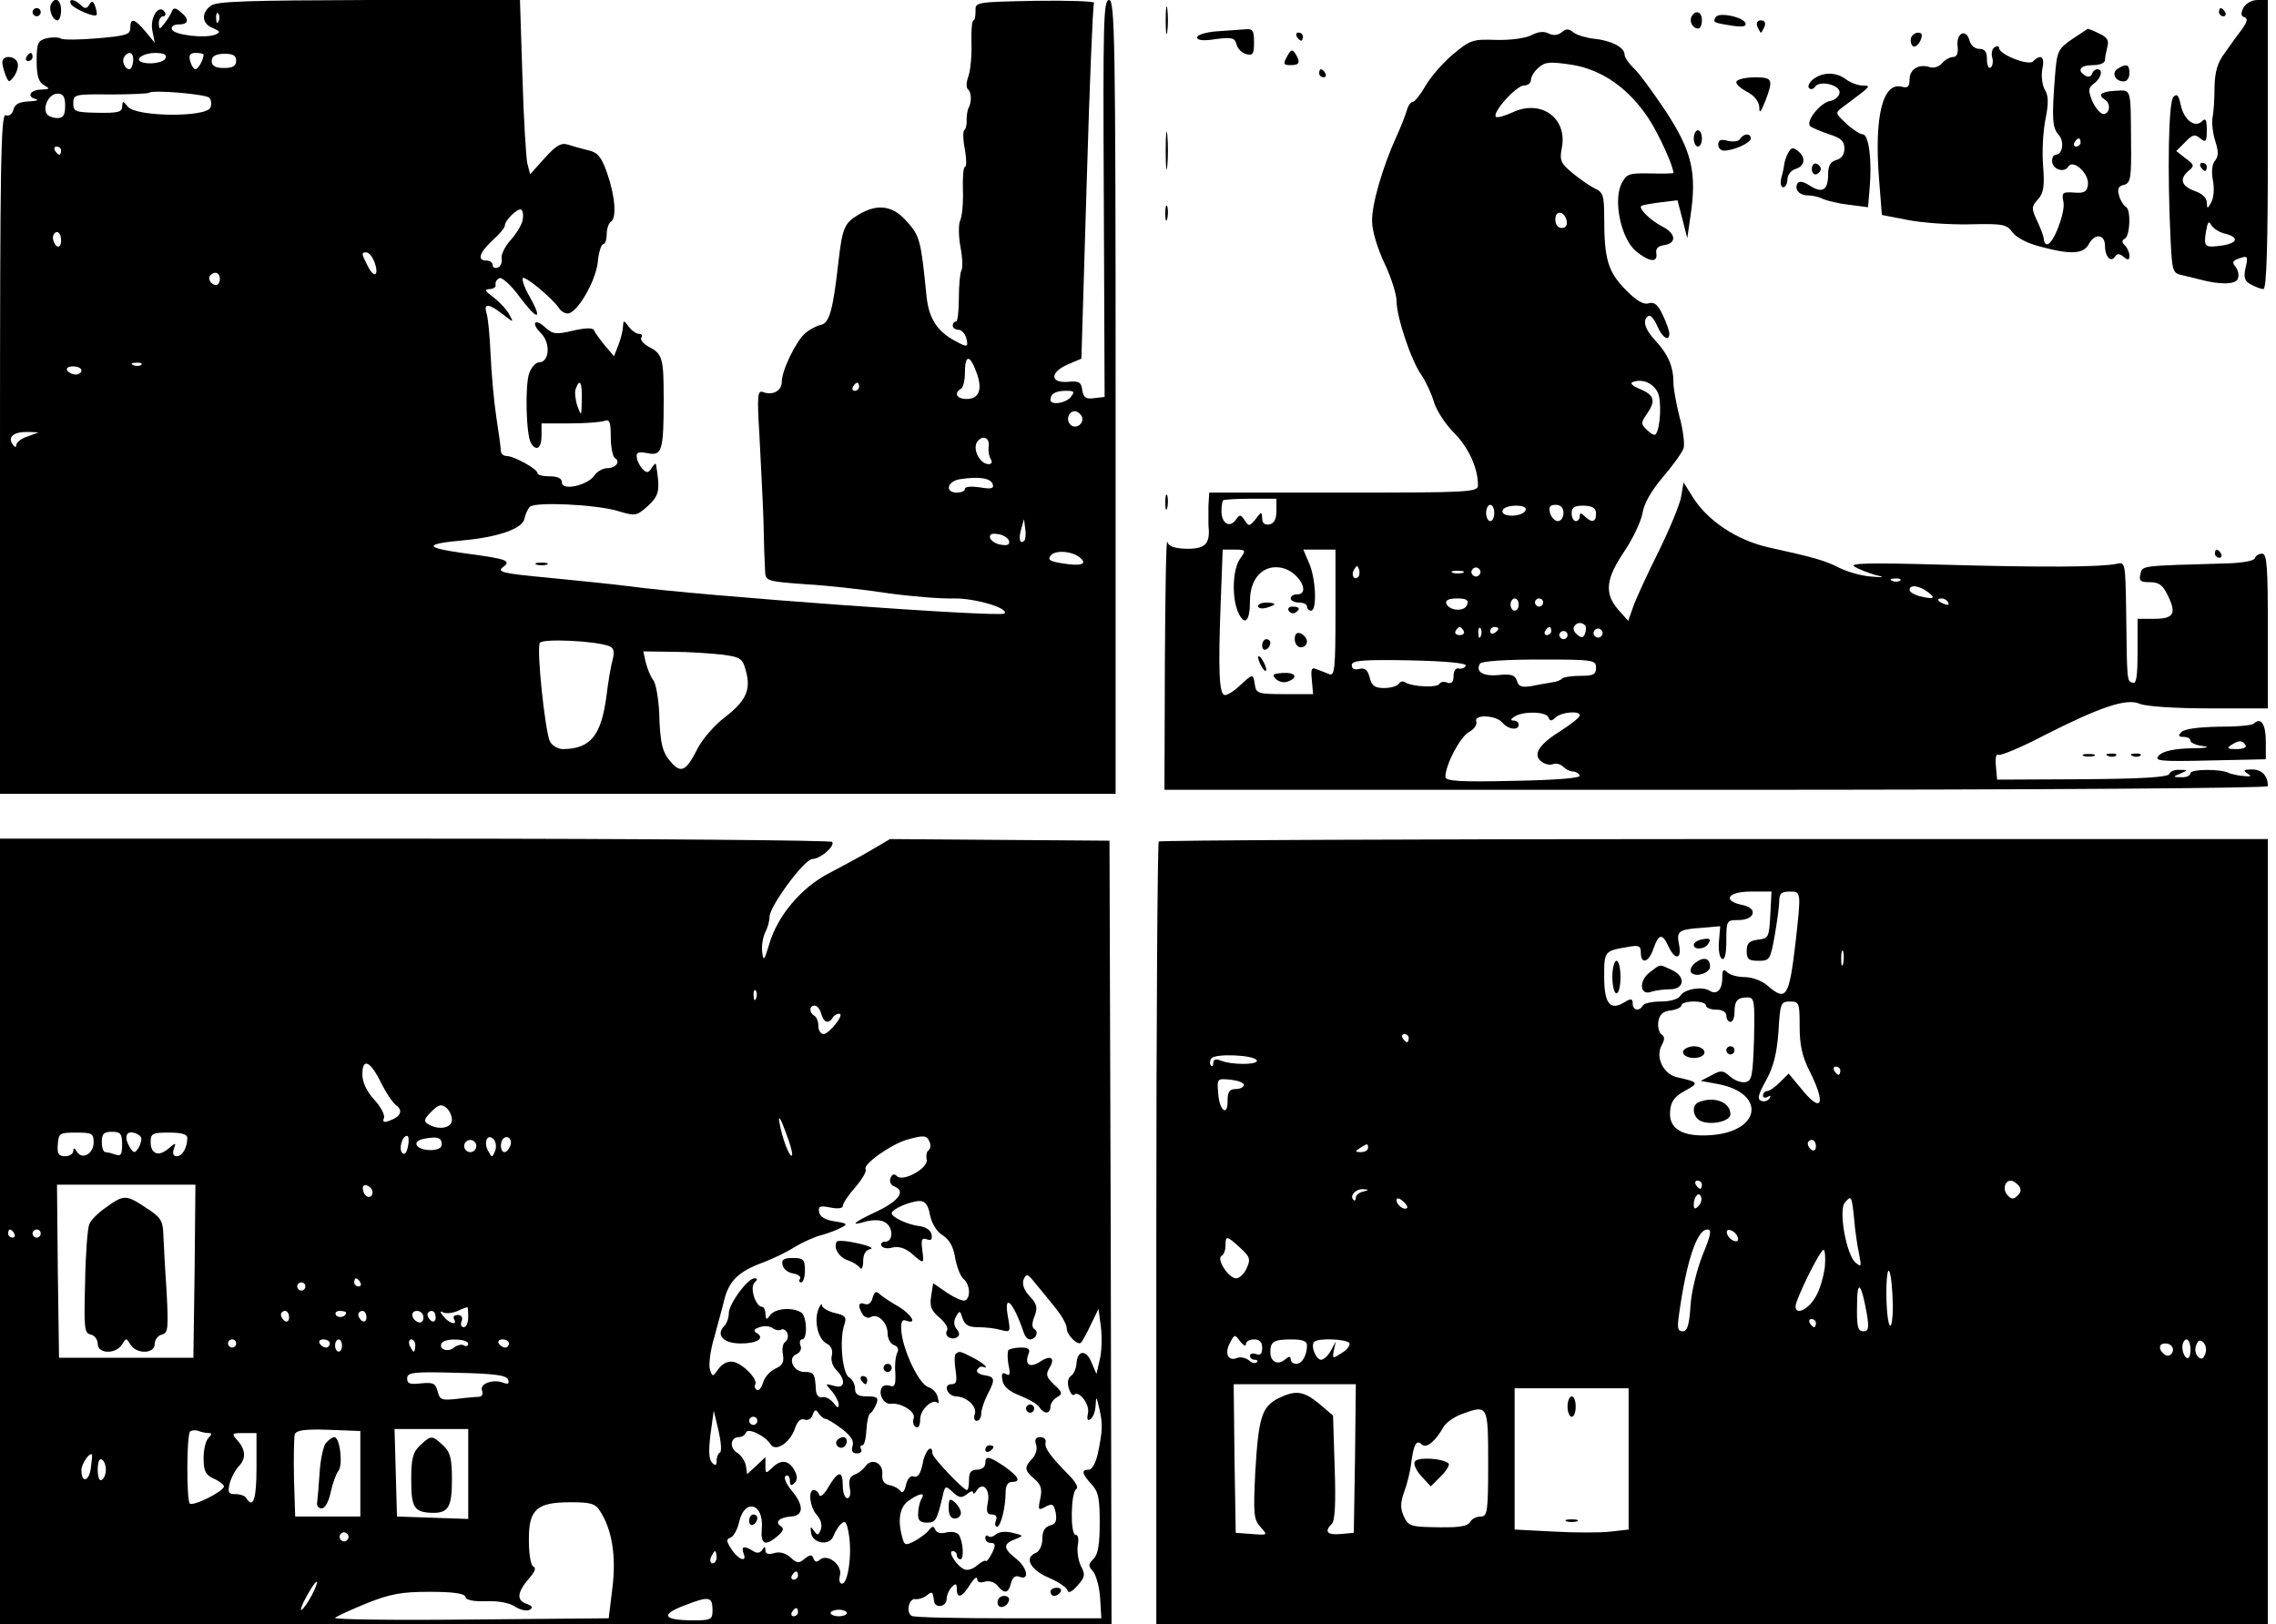 <?xml version="1.0" standalone="no"?>
<!DOCTYPE svg PUBLIC "-//W3C//DTD SVG 20010904//EN"
 "http://www.w3.org/TR/2001/REC-SVG-20010904/DTD/svg10.dtd">
<svg version="1.0" xmlns="http://www.w3.org/2000/svg"
 width="559pt" height="399pt" viewBox="0 0 559 399"
 preserveAspectRatio="xMidYMid meet">

<g transform="translate(0,399) scale(0.1,-0.1)"
fill="#000000" stroke="none">
<path d="M126 3981 c-8 -12 3 -41 15 -41 5 0 9 11 9 25 0 25 -14 34 -24 16z"/>
<path d="M175 3979 c8 -11 56 -32 62 -26 2 2 0 12 -3 21 -5 14 -9 15 -15 4 -6
-10 -11 -10 -21 0 -15 15 -32 16 -23 1z"/>
<path d="M518 3976 c-25 -18 -22 -45 5 -55 18 -8 19 -10 6 -16 -26 -10 -102
-1 -107 13 -2 7 5 12 17 12 25 0 27 13 4 31 -11 10 -17 10 -20 3 -2 -6 -10
-20 -18 -30 -13 -17 -14 -18 -15 -1 0 9 5 17 11 17 5 0 7 5 4 10 -14 22 -37
-12 -31 -44 l6 -31 -23 28 c-27 32 -37 34 -37 8 0 -16 -11 -19 -80 -25 -44 -4
-85 -4 -90 -1 -6 4 -22 4 -36 1 -21 -6 -24 -12 -24 -56 0 -36 5 -52 18 -59 15
-9 15 -10 -5 -11 -28 0 -39 -17 -16 -23 10 -3 3 -5 -15 -6 -24 -1 -35 -6 -39
-20 -3 -12 -11 -17 -19 -14 -12 4 -14 -118 -14 -831 l0 -836 1370 0 1370 0 0
975 c0 876 -2 975 -16 975 -14 0 -15 -52 -13 -487 l2 -488 -26 -3 c-20 -3 -26
2 -29 20 -2 19 -8 23 -36 20 -44 -3 -43 24 1 43 l33 14 13 433 c7 238 15 436
18 441 2 4 -62 6 -144 5 -146 -3 -148 -3 -147 -25 0 -13 -2 -23 -5 -23 -4 0
-6 -26 -5 -57 1 -32 -3 -69 -8 -82 -5 -13 -5 -27 -1 -30 9 -7 10 -31 2 -46 -3
-5 -5 -19 -5 -30 1 -11 -2 -22 -6 -25 -3 -3 -3 -24 2 -48 4 -23 4 -42 0 -42
-4 0 -6 -26 -5 -57 1 -32 -2 -65 -7 -75 -4 -9 -4 -38 1 -65 5 -26 6 -52 2 -58
-3 -5 -6 -36 -6 -67 0 -32 -3 -58 -7 -58 -5 0 -8 -4 -8 -10 0 -5 6 -10 14 -10
7 0 16 -9 19 -20 6 -23 3 -24 -26 -8 -46 24 -67 57 -72 116 -13 130 -16 143
-47 177 -34 40 -72 46 -119 18 -35 -21 -40 -31 -50 -118 -13 -116 -22 -149
-43 -153 -10 -2 -27 -11 -38 -20 -23 -20 -58 -92 -58 -120 0 -22 -22 -34 -46
-25 -13 5 -15 -7 -9 -103 3 -60 8 -154 10 -209 1 -55 3 -112 4 -126 1 -26 2
-27 99 -34 53 -3 144 -13 202 -22 58 -8 131 -14 163 -13 51 1 136 -24 124 -37
-11 -10 -755 44 -922 67 -38 5 -128 14 -199 21 -108 10 -126 14 -112 25 24 17
12 21 -93 35 -101 14 -101 23 -1 32 85 8 144 29 148 53 2 10 8 23 13 29 13 13
162 6 216 -10 43 -13 46 -13 74 12 28 26 31 38 20 103 -1 3 -6 -2 -11 -10 -7
-12 -12 -12 -21 -3 -7 7 -14 20 -15 29 -2 13 3 15 26 11 36 -8 40 6 40 133 0
102 -3 111 -38 129 -12 7 -20 16 -17 22 4 5 1 9 -6 9 -6 0 -18 8 -25 18 -12
16 -13 16 -14 0 0 -9 -5 -29 -11 -45 l-11 -28 -23 27 c-12 15 -24 31 -26 37
-3 6 -20 6 -51 -1 -42 -10 -50 -9 -68 7 -27 25 -37 12 -11 -14 24 -24 20 -71
-5 -71 -8 0 -19 -12 -24 -26 -11 -28 -8 -153 4 -172 13 -22 26 -13 26 18 l0
30 69 0 c38 0 76 3 85 6 13 5 16 -2 16 -39 0 -25 5 -49 10 -52 15 -9 2 -25
-19 -25 -10 0 -25 -8 -32 -19 -18 -24 -79 -37 -79 -16 0 10 -10 15 -30 15 -16
0 -30 3 -30 8 0 10 -58 42 -76 42 -8 0 -14 6 -14 13 0 6 -5 44 -11 82 -6 39
-12 107 -14 152 -2 45 -6 91 -10 103 -8 26 5 25 40 -2 27 -21 27 -21 16 -1 -6
12 -23 30 -38 42 -22 16 -24 20 -11 21 10 0 17 5 15 11 -1 6 3 13 10 16 6 2
29 -18 49 -46 44 -59 58 -59 25 0 -13 22 -20 43 -17 46 6 6 73 -50 89 -74 4
-7 14 -13 21 -13 23 0 68 77 74 125 2 25 9 45 13 45 5 0 9 11 9 24 0 14 5 28
10 31 15 9 11 63 -9 120 -14 40 -23 51 -47 56 -16 4 -38 10 -50 14 -16 5 -29
-3 -56 -33 l-36 -40 -7 27 c-3 14 -9 110 -12 214 l-6 187 -371 0 c-293 -1
-375 -3 -388 -14z m19 -38 c-3 -8 -6 -5 -6 6 -1 11 2 17 5 13 3 -3 4 -12 1
-19z m-210 -98 c-1 -11 -5 -20 -9 -20 -11 0 -20 19 -13 30 11 17 24 11 22 -10z
m80 8 c-3 -12 -42 -18 -60 -10 -17 7 6 22 34 22 20 0 29 -4 26 -12z m93 8 c0
-12 -13 -36 -20 -36 -4 0 -10 9 -13 20 -4 15 0 20 14 20 10 0 19 -2 19 -4z
m80 -15 c0 -13 -8 -18 -30 -18 -21 0 -30 5 -30 17 0 12 9 17 30 18 22 0 30 -4
30 -17z m-66 -91 c5 -5 6 -16 3 -24 -10 -25 -184 -23 -203 2 -12 15 -13 15
-14 0 0 -13 -10 -16 -60 -15 -55 1 -60 3 -60 23 0 22 3 23 91 22 49 0 92 2 95
4 7 8 138 -3 148 -12z m-354 -20 c0 -23 -5 -30 -19 -30 -11 0 -23 5 -26 10
-11 18 6 50 26 50 14 0 19 -7 19 -30z m-10 -110 c0 -5 -2 -10 -4 -10 -3 0 -8
5 -11 10 -3 6 -1 10 4 10 6 0 11 -4 11 -10z m1133 -173 c-3 -12 -17 -34 -30
-48 -13 -15 -23 -35 -21 -44 2 -10 -3 -20 -9 -22 -7 -3 -13 0 -13 6 0 6 -7 11
-15 11 -24 0 -18 19 15 50 17 15 30 31 30 36 0 13 32 44 40 39 5 -3 6 -15 3
-28z m-1133 -48 c0 -11 -4 -17 -10 -14 -5 3 -10 13 -10 21 0 8 5 14 10 14 6 0
10 -9 10 -21z m769 -51 c13 -34 1 -44 -15 -13 -17 33 -17 35 -4 35 6 0 14 -10
19 -22z m-379 -43 c0 -8 -4 -15 -9 -15 -13 0 -22 16 -14 24 11 11 23 6 23 -9z
m1858 -229 c16 -42 7 -66 -24 -66 -24 0 -32 14 -14 25 6 3 10 22 10 41 0 43
12 44 28 0z m-2051 18 c-3 -3 -12 -4 -19 -1 -8 3 -5 6 6 6 11 1 17 -2 13 -5z
m-147 -14 c0 -5 -6 -10 -14 -10 -8 0 -18 5 -21 10 -3 6 3 10 14 10 12 0 21 -4
21 -10z m1229 -72 c-1 -41 -1 -42 -11 -15 -5 15 -7 34 -4 42 10 27 16 16 15
-27z m681 32 c0 -5 -5 -10 -11 -10 -5 0 -7 5 -4 10 3 6 8 10 11 10 2 0 4 -4 4
-10z m520 -25 c-13 -16 -50 -21 -50 -7 0 15 13 22 38 22 21 0 22 -2 12 -15z
m26 -46 c10 -17 -13 -36 -27 -22 -12 12 -4 33 11 33 5 0 12 -5 16 -11z m-2588
-51 c-16 -5 -28 -15 -28 -21 0 -7 -4 -6 -10 3 -11 18 5 30 40 29 l25 -1 -27
-10z m2360 -26 c-1 -10 1 -23 5 -29 5 -8 3 -13 -5 -13 -22 0 -41 39 -27 56 14
17 31 8 27 -14z m10 -91 c4 -11 -3 -13 -32 -8 -20 3 -36 2 -36 -4 0 -5 -9 -9
-20 -9 -30 0 -24 28 8 33 45 7 75 3 80 -12z m78 -139 c-11 -10 -15 4 -8 28 l7
25 3 -23 c2 -13 1 -26 -2 -30z m-38 0 c3 -9 -3 -13 -19 -10 -12 1 -24 9 -27
16 -3 9 3 13 19 10 12 -1 24 -9 27 -16z m176 -43 c17 -15 0 -20 -43 -13 -33 5
-39 9 -30 20 12 14 55 10 73 -7z m-1158 -216 c11 -4 14 -13 9 -32 -4 -14 -11
-53 -15 -87 -13 -101 -39 -133 -107 -134 -12 0 -26 8 -32 18 -12 23 -34 230
-25 243 7 11 136 5 170 -8z m278 -21 c46 -6 50 -10 58 -40 13 -47 0 -74 -52
-114 -25 -19 -56 -54 -69 -81 -26 -51 -39 -57 -63 -29 -21 23 -27 46 -29 122
-2 36 -8 72 -15 80 -6 8 -14 27 -18 43 l-6 27 72 -1 c40 0 95 -4 122 -7z"/>
<path d="M2863 3940 c0 -30 2 -43 4 -27 2 15 2 39 0 55 -2 15 -4 2 -4 -28z"/>
<path d="M5510 3971 c-7 -14 -6 -21 2 -23 9 -3 8 -11 -5 -29 -10 -13 -29 -39
-42 -58 -19 -25 -25 -47 -26 -85 0 -28 -2 -62 -5 -75 -2 -14 1 -40 7 -58 8
-25 8 -37 -1 -48 -7 -8 -9 -27 -5 -48 4 -20 2 -43 -4 -54 -10 -17 -10 -17 -11
0 0 11 -12 22 -30 28 -33 12 -38 30 -14 50 14 11 13 15 -8 30 l-23 18 22 22
c18 19 24 20 37 9 14 -11 16 -8 16 21 0 25 -3 30 -12 21 -17 -17 -44 3 -52 40
-5 24 -9 29 -18 20 -12 -12 -15 -181 -7 -350 4 -79 5 -83 29 -88 14 -3 32 -8
41 -10 51 -14 90 -13 95 1 4 8 1 21 -5 29 -9 11 -8 15 5 20 25 9 26 8 19 -23
-5 -23 -2 -32 14 -40 11 -6 24 -11 30 -11 8 0 11 110 11 355 l0 355 -25 0
c-14 0 -29 -8 -35 -19z m-45 -555 c35 -9 31 -23 -7 -29 -43 -6 -46 -4 -40 34
4 24 7 28 13 16 5 -8 20 -18 34 -21z"/>
<path d="M80 3960 c0 -5 5 -10 10 -10 6 0 10 5 10 10 0 6 -4 10 -10 10 -5 0
-10 -4 -10 -10z"/>
<path d="M5450 3960 c0 -5 5 -10 11 -10 5 0 7 5 4 10 -3 6 -8 10 -11 10 -2 0
-4 -4 -4 -10z"/>
<path d="M4155 3950 c-7 -12 2 -30 16 -30 5 0 9 9 9 20 0 21 -15 27 -25 10z"/>
<path d="M4214 3948 c-8 -13 -5 -14 39 -21 27 -4 37 -2 34 6 -5 15 -65 28 -73
15z"/>
<path d="M4316 3925 c4 -8 7 -15 9 -15 2 0 5 7 9 15 3 9 0 15 -9 15 -9 0 -12
-6 -9 -15z"/>
<path d="M2988 3913 c-27 -2 -48 -9 -48 -15 0 -7 16 -9 46 -4 40 5 47 3 51
-13 3 -11 13 -21 24 -24 16 -4 19 0 19 29 0 29 -3 34 -22 32 -13 -1 -44 -3
-70 -5z"/>
<path d="M3760 3903 c-15 -7 -50 -12 -86 -11 -57 2 -63 0 -106 -36 -25 -21
-55 -56 -67 -77 -12 -21 -26 -39 -31 -39 -5 0 -12 -10 -15 -22 -4 -13 -15 -41
-25 -63 -34 -74 -62 -170 -60 -210 0 -22 14 -68 31 -103 16 -34 29 -75 29 -91
0 -40 36 -147 61 -182 11 -16 25 -46 31 -67 6 -20 28 -54 49 -75 36 -36 59
-87 59 -129 0 -17 -22 -18 -330 -18 l-330 0 -2 -32 c0 -18 0 -40 0 -48 5 -46
-7 -58 -53 -58 -31 1 -45 6 -48 17 -3 9 -5 -125 -6 -296 l-1 -313 1355 0 c816
0 1355 4 1355 9 0 26 -15 41 -39 41 -20 0 -23 -2 -11 -10 11 -7 9 -8 -11 -6
-13 1 -29 5 -34 7 -20 11 -95 10 -95 0 0 -6 -10 -11 -22 -10 -22 0 -22 1 -3 9
19 8 19 9 -2 9 -12 1 -23 -4 -25 -10 -3 -8 -67 -12 -213 -13 l-210 -1 -3 34
c-2 19 1 31 6 27 5 -3 56 18 113 48 138 70 203 92 235 77 15 -6 85 -11 169
-11 l145 0 0 190 c0 157 -2 190 -14 190 -8 0 -16 -5 -18 -11 -2 -7 -32 -12
-73 -13 -211 -6 -202 -5 -208 -26 -4 -17 0 -20 23 -20 23 0 32 -7 45 -34 21
-44 14 -56 -36 -56 l-39 0 0 -81 c0 -60 -3 -80 -12 -76 -14 4 -14 0 -16 175
-2 121 -2 122 -24 117 -38 -8 -181 -9 -428 -2 -179 5 -230 4 -215 -5 10 -6 33
-15 50 -20 26 -6 24 -7 -12 -4 -23 2 -57 12 -75 21 -35 18 -63 26 -172 50 -79
17 -153 66 -189 125 l-22 35 -6 -35 c-3 -19 -29 -81 -56 -136 -28 -56 -56
-117 -62 -135 l-12 -34 -25 28 c-34 40 -30 75 15 142 21 31 41 73 45 94 3 23
22 56 50 89 25 29 47 60 51 71 3 10 -1 45 -10 77 -8 32 -15 70 -15 85 0 38
-13 69 -44 102 -27 29 -33 52 -17 61 5 3 14 -8 21 -24 12 -29 30 -41 30 -19 0
6 -7 26 -16 45 -12 26 -21 33 -35 29 -12 -4 -30 6 -57 34 -43 44 -52 75 -52
177 0 54 -3 62 -23 71 -12 6 -37 23 -55 38 -29 24 -32 31 -26 62 14 73 -51
120 -121 87 -20 -9 -38 -14 -41 -11 -10 10 50 77 69 77 9 0 17 6 17 13 0 8 8
22 19 31 16 14 27 15 81 7 75 -12 140 -58 189 -132 25 -38 61 -117 61 -134 0
-1 -26 -2 -57 -1 -53 1 -58 -1 -71 -26 -20 -43 0 -135 36 -165 33 -27 54 -29
50 -5 -2 11 4 18 20 20 31 5 28 29 -6 46 -29 15 -58 44 -51 50 2 2 23 6 47 9
l42 5 12 -46 12 -47 8 55 c16 107 3 159 -61 257 -32 48 -68 97 -80 107 -11 11
-21 25 -21 32 0 18 -34 35 -76 39 -19 2 -41 9 -49 15 -12 10 -18 10 -29 1 -10
-8 -21 -9 -33 -3 -12 6 -26 4 -43 -5z m88 -456 c2 -10 -3 -17 -12 -17 -10 0
-16 9 -16 21 0 24 23 21 28 -4z m223 -420 c11 -19 7 -92 -5 -104 -3 -3 -12 2
-21 11 -15 14 -15 18 -1 38 23 33 20 47 -15 62 -20 8 -27 15 -18 18 23 8 49
-3 60 -25z m-936 -292 c0 -20 -6 -31 -17 -33 -12 -2 -18 3 -18 15 -1 17 -2 17
-16 -2 -15 -18 -17 -19 -27 -3 -10 15 -12 15 -22 1 -15 -21 -35 -8 -35 21 0
12 2 25 4 27 2 2 33 4 68 4 l63 0 0 -30z m535 -5 c0 -11 -4 -20 -10 -20 -5 0
-10 9 -10 20 0 11 5 20 10 20 6 0 10 -9 10 -20z m77 7 c-5 -16 -57 -19 -57 -3
0 8 13 13 31 14 19 0 29 -4 26 -11z m93 -7 c0 -11 -6 -20 -14 -20 -7 0 -16 9
-19 20 -4 15 0 20 14 20 12 0 19 -7 19 -20z m80 -2 c0 -21 -11 -23 -28 -6 -9
9 -12 9 -12 0 0 -7 -4 -12 -10 -12 -5 0 -10 9 -10 19 0 15 7 19 30 19 22 -1
30 -6 30 -20z m-874 -110 c-19 -26 -21 -96 -5 -132 16 -35 29 -23 29 28 0 57
34 91 79 81 41 -9 72 -65 36 -65 -8 0 -15 -4 -15 -10 0 -5 9 -10 20 -10 11 0
20 -4 20 -10 0 -5 5 -10 10 -10 15 0 12 76 -4 115 l-15 35 40 0 39 0 0 -156
c0 -135 -2 -155 -15 -150 -8 3 -22 9 -31 12 -13 6 -15 1 -12 -27 l3 -34 -70 0
c-65 0 -70 2 -73 23 -4 28 -5 28 -38 -3 -15 -14 -32 -24 -37 -22 -13 4 -15 65
-9 225 l5 132 29 0 c28 0 29 -1 14 -22z m290 -45 c-10 -10 -19 5 -10 18 6 11
8 11 12 0 2 -7 1 -15 -2 -18z m298 6 c-3 -5 -10 -7 -15 -3 -5 3 -7 10 -3 15 3
5 10 7 15 3 5 -3 7 -10 3 -15z m-41 4 c-7 -2 -19 -2 -25 0 -7 3 -2 5 12 5 14
0 19 -2 13 -5z m1074 -19 c-3 -3 -12 -4 -19 -1 -8 3 -5 6 6 6 11 1 17 -2 13
-5z m69 -29 c20 -15 13 -18 -23 -9 -13 4 -23 10 -23 15 0 14 24 11 46 -6z
m-1133 -31 c-6 -17 -44 -15 -51 4 -2 8 7 12 27 12 23 0 29 -4 24 -16z m127 1
c0 -8 -4 -15 -10 -15 -5 0 -10 7 -10 15 0 8 5 15 10 15 6 0 10 -7 10 -15z m60
5 c0 -5 -4 -10 -10 -10 -5 0 -10 5 -10 10 0 6 5 10 10 10 6 0 10 -4 10 -10z
m995 0 c3 -6 -1 -7 -9 -4 -18 7 -21 14 -7 14 6 0 13 -4 16 -10z m-892 -56 c3
-3 3 -12 0 -20 -4 -11 -9 -12 -19 -3 -8 6 -11 15 -8 20 6 10 18 12 27 3z
m-298 -14 c3 -5 -1 -10 -10 -10 -9 0 -13 5 -10 10 3 6 8 10 10 10 2 0 7 -4 10
-10z m42 -12 c-3 -8 -6 -5 -6 6 -1 11 2 17 5 13 3 -3 4 -12 1 -19z m43 18 c0
-3 -4 -8 -10 -11 -5 -3 -10 -1 -10 4 0 6 5 11 10 11 6 0 10 -2 10 -4z m130 -6
c0 -5 -5 -10 -11 -10 -5 0 -7 5 -4 10 3 6 8 10 11 10 2 0 4 -4 4 -10z m124
-11 c-3 -5 -10 -7 -15 -3 -5 3 -7 10 -3 15 3 5 10 7 15 3 5 -3 7 -10 3 -15z
m-84 1 c0 -5 -4 -10 -10 -10 -5 0 -10 5 -10 10 0 6 5 10 10 10 6 0 10 -4 10
-10z m-250 -75 c-2 -5 -10 -9 -17 -7 -8 2 -13 -6 -13 -19 0 -14 -5 -19 -15
-16 -8 4 -17 2 -20 -3 -6 -10 -66 -7 -84 4 -5 4 -12 2 -16 -4 -3 -5 -19 -10
-35 -10 -23 0 -31 5 -36 26 -5 19 -12 24 -25 21 -12 -3 -19 0 -19 9 0 12 25
14 143 12 90 -2 140 -7 137 -13z m320 -5 c0 -17 -7 -20 -38 -20 -21 0 -42 -3
-46 -7 -3 -4 -14 -8 -24 -9 -9 -2 -31 -5 -49 -9 -25 -4 -33 -2 -37 12 -5 15
-14 18 -45 15 -38 -4 -58 8 -46 28 4 6 63 10 146 10 132 0 139 -1 139 -20z
m-117 -122 c4 -10 7 -10 18 0 14 13 59 17 59 5 0 -5 -20 -21 -45 -37 -55 -34
-71 -59 -50 -76 8 -7 21 -10 29 -7 7 3 19 0 25 -6 7 -7 17 -12 24 -12 7 0 14
-4 17 -10 3 -6 -55 -11 -162 -13 -133 -3 -168 -1 -168 10 0 29 36 98 58 110
12 6 20 18 18 25 -8 19 48 17 64 -2 14 -17 40 -20 40 -5 0 6 -6 10 -12 10 -9
0 -8 4 2 10 22 14 78 12 83 -2z"/>
<path d="M3090 2501 c0 -5 9 -7 20 -4 11 3 20 7 20 9 0 2 -9 4 -20 4 -11 0
-20 -4 -20 -9z"/>
<path d="M3165 2490 c4 -6 11 -8 16 -5 14 9 11 15 -7 15 -8 0 -12 -5 -9 -10z"/>
<path d="M3180 2420 c0 -11 7 -20 15 -20 8 0 15 6 15 14 0 8 -7 16 -15 20 -10
4 -15 -1 -15 -14z"/>
<path d="M3100 2404 c0 -8 5 -12 10 -9 6 3 10 10 10 16 0 5 -4 9 -10 9 -5 0
-10 -7 -10 -16z"/>
<path d="M3090 2375 c0 -5 5 -17 10 -25 5 -8 10 -10 10 -5 0 6 -5 17 -10 25
-5 8 -10 11 -10 5z"/>
<path d="M3134 2322 c7 -7 20 -10 29 -6 27 10 19 23 -13 21 -24 -2 -27 -4 -16
-15z"/>
<path d="M5088 3893 c-34 -24 -36 -29 -41 -92 -8 -103 -6 -125 9 -142 15 -16
10 -49 -7 -49 -5 0 -9 -7 -9 -15 0 -21 30 -31 40 -14 12 19 52 -18 48 -45 -2
-17 -9 -21 -34 -19 -28 2 -31 0 -26 -23 5 -26 -25 -104 -40 -104 -4 0 -8 5 -8
11 0 6 -7 26 -16 45 -15 32 -15 36 1 54 14 15 17 32 13 82 -3 35 0 87 6 116 8
40 7 58 -2 72 -6 11 -9 32 -6 50 7 30 -3 39 -23 19 -11 -11 -83 17 -83 33 0 5
-5 6 -11 2 -6 -3 -9 -15 -6 -25 3 -10 1 -22 -4 -25 -5 -3 -9 6 -9 20 0 19 -5
26 -19 26 -11 0 -21 9 -24 21 -8 30 -33 18 -29 -15 2 -17 -2 -26 -11 -26 -8 0
-20 -7 -27 -15 -7 -9 -21 -13 -30 -10 -27 9 -50 -5 -50 -30 0 -18 -4 -22 -19
-18 -47 12 -68 -73 -56 -226 l7 -89 62 -12 c33 -7 102 -12 153 -11 83 2 92 0
106 -20 10 -13 37 -27 69 -35 74 -20 105 -18 118 6 15 28 40 25 40 -4 0 -27
15 -42 25 -26 5 8 11 7 21 -1 11 -9 14 -8 14 3 0 8 -5 19 -11 25 -8 8 -8 13 0
17 13 8 15 73 2 78 -4 2 -12 13 -16 26 -5 18 -3 25 12 28 16 5 18 16 17 107
-1 134 1 126 -39 124 -35 -2 -44 -10 -25 -22 15 -9 12 -35 -4 -35 -7 0 -19 14
-27 31 -11 28 -10 33 4 44 18 13 23 35 8 35 -5 0 -11 -5 -13 -12 -2 -6 -10 -8
-16 -4 -22 13 -13 26 18 26 17 0 30 5 30 13 0 6 3 21 6 33 4 15 -1 23 -21 32
-14 7 -27 12 -28 11 -1 -1 -18 -12 -39 -26z m22 -253 c0 -5 -5 -10 -11 -10 -5
0 -7 5 -4 10 3 6 8 10 11 10 2 0 4 -4 4 -10z"/>
<path d="M3185 3900 c3 -5 8 -10 11 -10 2 0 4 5 4 10 0 6 -5 10 -11 10 -5 0
-7 -4 -4 -10z"/>
<path d="M4695 3900 c-3 -5 -3 -15 1 -21 6 -11 23 6 24 24 0 10 -18 9 -25 -3z"/>
<path d="M3161 3851 c-10 -18 -9 -21 9 -21 22 0 25 7 11 29 -7 11 -11 9 -20
-8z"/>
<path d="M65 3850 c-3 -5 -1 -10 4 -10 6 0 11 5 11 10 0 6 -2 10 -4 10 -3 0
-8 -4 -11 -10z"/>
<path d="M7 3843 c-3 -5 0 -19 5 -33 9 -24 10 -24 23 -7 7 11 11 25 8 33 -5
15 -29 19 -36 7z"/>
<path d="M5201 3821 c-16 -10 -6 -31 15 -31 8 0 14 9 14 20 0 22 -7 25 -29 11z"/>
<path d="M3240 3810 c0 -5 5 -10 11 -10 5 0 7 5 4 10 -3 6 -8 10 -11 10 -2 0
-4 -4 -4 -10z"/>
<path d="M4454 3796 c-10 -8 -15 -18 -11 -22 4 -5 11 -3 15 3 11 17 64 4 60
-16 -2 -9 -12 -17 -23 -19 -24 -4 -61 -50 -49 -62 5 -4 26 -13 47 -20 29 -9
37 -17 37 -35 0 -14 -7 -25 -20 -28 -14 -4 -20 -14 -20 -35 0 -39 -14 -48 -45
-28 -15 10 -26 12 -30 6 -9 -15 4 -30 26 -30 11 0 28 -4 37 -9 9 -4 38 -11 63
-14 l47 -6 4 47 c6 68 -2 132 -17 132 -6 0 -25 12 -40 26 -28 26 -28 27 -9 41
72 54 71 52 48 53 -11 0 -29 7 -40 15 -24 18 -55 19 -80 1z"/>
<path d="M4265 3790 c-3 -5 8 -16 25 -25 19 -10 30 -24 31 -38 0 -17 3 -14 14
13 21 55 19 60 -24 60 -22 0 -42 -4 -46 -10z"/>
<path d="M2863 3620 c0 -41 2 -58 4 -37 2 20 2 54 0 75 -2 20 -4 3 -4 -38z"/>
<path d="M4160 3650 c0 -11 5 -20 10 -20 6 0 10 9 10 20 0 11 -4 20 -10 20 -5
0 -10 -9 -10 -20z"/>
<path d="M4274 3649 c-3 -6 -17 -8 -30 -5 -17 5 -24 2 -24 -9 0 -8 6 -15 14
-15 24 0 66 19 66 30 0 13 -17 13 -26 -1z"/>
<path d="M4394 3618 c-5 -7 -9 -19 -11 -27 -1 -8 -4 -25 -8 -38 -3 -13 -1 -23
5 -23 5 0 10 9 10 19 0 11 9 23 20 26 23 7 26 28 6 44 -11 9 -16 9 -22 -1z"/>
<path d="M4450 3575 c0 -9 5 -15 11 -13 6 2 11 8 11 13 0 5 -5 11 -11 13 -6 2
-11 -4 -11 -13z"/>
<path d="M5405 3580 c3 -5 8 -10 11 -10 2 0 4 5 4 10 0 6 -5 10 -11 10 -5 0
-7 -4 -4 -10z"/>
<path d="M2862 3465 c0 -16 2 -22 5 -12 2 9 2 23 0 30 -3 6 -5 -1 -5 -18z"/>
<path d="M2862 2755 c0 -16 2 -22 5 -12 2 9 2 23 0 30 -3 6 -5 -1 -5 -18z"/>
<path d="M5440 2630 c0 -5 5 -10 11 -10 5 0 7 5 4 10 -3 6 -8 10 -11 10 -2 0
-4 -4 -4 -10z"/>
<path d="M1318 2603 c6 -2 18 -2 25 0 6 3 1 5 -13 5 -14 0 -19 -2 -12 -5z"/>
<path d="M5536 2213 c-4 -5 -43 -8 -87 -8 -48 -1 -83 -5 -91 -13 -9 -9 -8 -12
5 -12 9 0 17 -4 17 -9 0 -6 15 -12 33 -14 17 -2 4 -5 -31 -5 -42 -1 -69 -7
-79 -17 -14 -14 -2 -16 123 -13 l139 3 0 44 c0 42 -12 60 -29 44z m-21 -53 c4
-6 -6 -10 -22 -10 -22 0 -25 2 -13 10 19 12 27 12 35 0z"/>
<path d="M5118 2133 c6 -2 18 -2 25 0 6 3 1 5 -13 5 -14 0 -19 -2 -12 -5z"/>
<path d="M5178 2133 c7 -3 16 -2 19 1 4 3 -2 6 -13 5 -11 0 -14 -3 -6 -6z"/>
<path d="M5238 2133 c7 -3 16 -2 19 1 4 3 -2 6 -13 5 -11 0 -14 -3 -6 -6z"/>
<path d="M0 965 l0 -965 1365 0 1365 0 -2 963 -3 962 -270 2 -269 2 -46 -27
c-25 -15 -72 -40 -104 -57 -68 -35 -127 -105 -147 -175 -12 -40 -14 -42 -17
-18 -2 15 2 36 7 47 6 11 11 28 11 39 0 26 86 142 105 142 19 0 56 31 49 42
-3 4 -464 8 -1025 8 l-1019 0 0 -965z m1857 573 c-3 -8 -6 -5 -6 6 -1 11 2 17
5 13 3 -3 4 -12 1 -19z m160 -38 c6 -22 18 -26 28 -10 3 6 11 10 16 10 15 0
-24 -49 -38 -50 -7 0 -13 9 -13 19 0 11 -4 23 -10 26 -13 8 -13 25 1 25 6 0
13 -9 16 -20z m-1081 -170 c12 -24 28 -48 37 -55 18 -13 11 -28 -17 -38 -13
-5 -17 -3 -13 7 3 7 -8 28 -24 45 -19 21 -29 43 -29 62 0 42 20 33 46 -21z
m174 -91 c0 -20 -33 -26 -59 -10 -11 7 -9 13 8 30 18 18 25 20 37 10 8 -6 14
-20 14 -30z m835 -87 c-6 -6 -25 45 -31 83 -3 17 4 7 15 -24 12 -30 19 -57 16
-59z m-1715 32 c0 -28 -28 -44 -41 -23 -6 10 -9 10 -9 2 0 -7 -9 -13 -20 -13
-16 0 -20 6 -18 29 2 28 5 29 45 29 39 0 43 -2 43 -24z m70 -5 c0 -24 -3 -30
-16 -25 -9 3 -20 6 -25 6 -5 0 -9 11 -9 25 0 20 5 25 25 25 21 0 25 -5 25 -31z
m47 16 c1 -5 -2 -17 -7 -25 -9 -13 -11 -13 -20 0 -15 23 -12 42 7 38 9 -2 18
-7 20 -13z m113 0 c0 -24 -12 -45 -26 -45 -8 0 -11 6 -7 18 6 16 5 16 -13 1
-24 -21 -44 -14 -44 16 0 21 5 23 45 23 31 0 45 -4 45 -13z m542 -21 c-3 -15
-8 -22 -14 -16 -9 9 -1 42 12 42 4 0 5 -12 2 -26z m83 5 c0 -9 -10 -14 -29
-14 -36 1 -46 22 -14 28 32 6 43 3 43 -14z m131 -16 c-7 -17 -8 -17 -17 0 -12
21 -2 44 13 29 6 -6 8 -19 4 -29z m37 12 c-3 -8 -9 -15 -14 -15 -10 0 -12 24
-3 33 11 11 24 -3 17 -18z m1030 10 c4 -8 2 -17 -2 -20 -5 -3 -7 -13 -5 -23 5
-21 -58 -56 -73 -41 -7 7 -12 5 -16 -5 -3 -8 1 -17 9 -20 29 -11 13 -35 -41
-61 -60 -28 -71 -38 -27 -25 16 4 36 4 45 -2 21 -11 22 -48 1 -48 -8 0 -12 -5
-9 -10 3 -6 16 -8 28 -4 15 3 31 -2 46 -15 31 -27 31 -27 26 10 -3 24 -1 29
11 25 11 -4 14 -1 12 12 -2 10 -14 18 -28 20 -29 3 -70 22 -70 32 0 10 47 30
69 30 13 0 21 -10 25 -34 4 -20 16 -41 31 -50 17 -11 27 -29 31 -56 4 -22 13
-45 20 -51 16 -13 19 -45 5 -53 -5 -3 -24 5 -44 18 l-35 24 -5 -31 c-4 -26 0
-36 20 -53 14 -12 23 -26 19 -32 -8 -13 10 -25 24 -17 8 5 7 11 0 20 -8 9 -8
20 -2 31 9 16 10 15 16 -4 6 -17 15 -22 39 -22 18 0 43 -3 56 -7 23 -6 23 -4
17 30 -12 64 12 41 38 -35 3 -10 10 -18 15 -18 15 0 23 18 12 25 -7 4 -7 15 0
32 8 21 6 30 -12 49 -14 15 -19 29 -15 41 7 16 10 15 31 -12 14 -16 36 -44 50
-61 14 -18 25 -38 25 -47 0 -16 27 -43 35 -35 3 3 14 22 24 44 l19 39 6 -45
c3 -25 2 -61 -3 -80 l-8 -35 -12 28 c-13 33 -35 31 -37 -2 -1 -13 -7 -27 -14
-31 -7 -5 -9 -16 -5 -30 4 -12 9 -19 13 -16 12 12 40 -25 34 -46 -3 -14 -1
-19 6 -14 7 4 12 19 13 34 1 24 2 23 9 -8 9 -38 8 -55 -4 -112 -5 -22 -14 -38
-22 -38 -19 0 -17 -10 7 -36 17 -18 20 -35 20 -95 0 -51 -4 -77 -15 -88 -13
-13 -14 -17 -2 -30 8 -9 16 -38 18 -66 l3 -50 -228 0 c-125 0 -233 2 -238 6
-15 9 -6 45 10 41 7 -1 19 3 27 9 14 11 15 10 18 -13 2 -20 31 -15 31 4 0 10
6 23 13 30 9 9 12 9 12 -5 0 -25 13 -21 32 10 10 16 18 22 18 15 0 -8 7 -11
19 -7 10 3 24 -1 31 -10 17 -21 27 -19 33 6 4 15 11 20 21 16 26 -10 19 23 -9
45 -31 24 -32 36 -2 47 22 9 22 9 -6 16 -16 4 -33 3 -41 -4 -7 -6 -16 -8 -19
-4 -4 3 -7 1 -7 -5 0 -7 6 -12 14 -12 11 0 12 -5 3 -24 -7 -14 -14 -23 -16
-20 -2 2 -12 -3 -21 -11 -10 -9 -23 -13 -31 -10 -18 7 -43 45 -29 45 5 0 10
-4 10 -10 0 -5 4 -10 9 -10 9 0 7 43 -4 60 -4 6 -18 9 -30 6 -14 -4 -25 -1
-28 7 -4 9 -7 9 -15 -1 -5 -7 -21 -19 -35 -27 -23 -12 -26 -11 -31 9 -12 43
-6 75 16 90 27 19 42 21 31 4 -4 -7 -8 -23 -8 -36 -1 -16 5 -22 21 -22 22 0
25 5 39 64 6 27 7 28 25 11 16 -15 22 -15 35 -5 8 7 15 9 15 4 0 -5 4 -3 9 5
15 23 34 2 27 -30 -4 -22 -2 -29 10 -29 10 0 14 -6 10 -15 -3 -8 -2 -15 3 -15
9 0 21 48 21 86 0 15 6 24 15 24 24 0 17 13 -18 38 -39 26 -47 27 -47 7 0 -8
-9 -15 -20 -15 -15 0 -20 -7 -20 -25 0 -14 -2 -25 -5 -25 -9 0 -85 80 -85 90
0 26 -19 6 -24 -26 -5 -24 -12 -34 -21 -31 -8 4 -16 -4 -20 -21 -3 -15 -9 -21
-13 -15 -4 6 -16 13 -27 15 -14 3 -19 11 -18 26 3 28 -25 42 -41 21 -6 -9 -18
-18 -27 -21 -12 -5 -15 -14 -12 -32 3 -15 1 -26 -6 -26 -6 0 -11 14 -11 30 0
39 -11 38 -35 -2 -10 -18 -20 -27 -23 -20 -2 7 -8 12 -13 12 -15 0 -10 -42 7
-61 10 -11 14 -25 10 -36 -6 -15 -8 -15 -17 -3 -8 12 -9 11 -7 -5 4 -27 46
-33 55 -8 4 10 12 24 19 30 10 10 14 4 19 -27 8 -47 -2 -120 -17 -120 -6 0 -8
9 -5 20 7 25 -30 55 -49 39 -8 -7 -13 -6 -16 3 -4 10 -8 10 -22 -1 -14 -12
-19 -11 -35 4 -13 11 -27 14 -40 10 -14 -4 -21 -2 -21 7 0 10 -2 10 -8 1 -5
-8 -13 -9 -22 -3 -22 14 -30 12 -24 -5 10 -24 -12 -17 -29 9 -13 20 -14 25 -3
29 8 3 17 20 21 37 13 61 62 48 56 -15 -3 -39 8 -44 39 -18 14 12 16 19 8 24
-16 10 -4 22 25 24 31 2 32 27 2 63 -15 18 -21 33 -15 37 5 3 10 -2 10 -11 0
-13 3 -15 11 -7 8 8 8 17 0 32 -14 25 -34 27 -55 5 -15 -14 -16 -14 -16 6 l0
21 -22 -21 -23 -21 -3 21 c-2 11 -12 26 -22 32 -19 12 -16 38 5 38 7 0 15 5
17 11 4 13 47 -7 61 -29 12 -19 47 4 59 38 6 19 15 27 24 23 8 -3 17 2 20 12
5 13 8 14 15 3 5 -7 12 -13 16 -13 4 0 23 -11 41 -25 22 -17 30 -29 26 -42 -4
-12 0 -18 11 -18 9 0 13 5 10 10 -3 6 -2 10 3 10 5 0 9 17 10 37 1 20 5 39 10
42 5 3 11 14 15 24 5 14 1 17 -23 17 -23 0 -30 5 -30 20 0 10 -7 23 -15 27
-16 10 -24 93 -11 130 6 18 2 22 -24 28 -16 4 -30 12 -31 18 0 7 -4 3 -9 -9
-11 -29 -1 -73 20 -84 12 -6 16 -17 13 -30 -3 -11 2 -26 11 -35 25 -25 21 -48
-6 -39 -22 6 -22 6 -5 -13 9 -11 17 -26 17 -33 0 -10 -4 -8 -13 4 -7 9 -19 16
-27 14 -9 -2 -15 5 -16 17 -2 41 -5 45 -28 45 -28 0 -43 35 -19 44 8 4 13 13
9 21 -3 8 -1 15 4 15 14 0 12 57 -2 66 -22 14 -63 10 -75 -5 -11 -14 -12 -14
-13 2 0 9 -4 17 -8 17 -16 0 -31 47 -19 59 8 8 8 11 0 11 -17 0 -63 -63 -63
-86 0 -11 -5 -25 -11 -31 -22 -22 -2 -43 40 -43 41 0 61 13 39 26 -8 5 -6 10
8 14 10 4 24 3 31 -2 7 -5 16 -7 22 -4 5 3 11 -1 15 -9 3 -8 0 -17 -5 -21 -6
-3 -9 -17 -6 -31 3 -19 -1 -27 -19 -35 -14 -7 -27 -22 -30 -35 -4 -12 -10 -20
-15 -17 -5 3 -7 9 -4 13 7 13 -30 51 -54 56 -13 2 -26 -4 -36 -17 -14 -20 -15
-21 -21 -3 -4 10 0 46 10 79 9 34 21 76 25 94 12 46 35 68 90 89 25 9 63 27
83 40 20 12 49 25 65 29 15 4 37 12 48 18 18 9 17 11 -15 16 -22 3 -36 11 -38
22 -3 15 2 17 27 12 20 -4 31 -2 31 4 0 6 14 27 31 46 17 20 28 39 25 44 -7
12 61 60 100 72 42 12 51 12 57 -5z m-1113 -10 c0 -8 -7 -15 -15 -15 -8 0 -15
7 -15 15 0 8 7 15 15 15 8 0 15 -7 15 -15z m-692 -307 l-3 -213 -165 0 -165 0
-3 213 -2 212 170 0 170 0 -2 -212z m437 194 c0 -18 -20 -15 -23 4 -3 10 1 15
10 12 7 -3 13 -10 13 -16z m-880 -102 c3 -5 1 -10 -4 -10 -6 0 -11 5 -11 10 0
6 2 10 4 10 3 0 8 -4 11 -10z m65 0 c0 -5 -4 -10 -10 -10 -5 0 -10 5 -10 10 0
6 5 10 10 10 6 0 10 -4 10 -10z m785 -120 c3 -5 1 -10 -4 -10 -6 0 -11 5 -11
10 0 6 2 10 4 10 3 0 8 -4 11 -10z m-135 -10 c0 -5 -4 -10 -10 -10 -5 0 -10 5
-10 10 0 6 5 10 10 10 6 0 10 -4 10 -10z m400 -75 c0 -14 -5 -25 -11 -25 -6 0
-9 7 -5 15 3 9 0 15 -10 15 -8 0 -12 -4 -9 -10 10 -17 -12 -11 -26 7 -8 9 -9
14 -2 10 6 -4 22 -3 35 2 12 6 24 10 26 10 1 1 2 -10 2 -24z m-440 -1 c0 -8
-4 -12 -10 -9 -5 3 -10 10 -10 16 0 5 5 9 10 9 6 0 10 -7 10 -16z m140 12 c0
-11 -19 -15 -25 -6 -3 5 1 10 9 10 9 0 16 -2 16 -4z m50 -12 c0 -8 -4 -12 -10
-9 -5 3 -10 10 -10 16 0 5 5 9 10 9 6 0 10 -7 10 -16z m140 0 c0 -9 -5 -14
-12 -12 -18 6 -21 28 -4 28 9 0 16 -7 16 -16z m30 0 c0 -8 -4 -12 -10 -9 -5 3
-10 10 -10 16 0 5 5 9 10 9 6 0 10 -7 10 -16z m-490 -64 c0 -5 -4 -10 -10 -10
-5 0 -10 5 -10 10 0 6 5 10 10 10 6 0 10 -4 10 -10z m230 0 c0 -5 -4 -10 -9
-10 -6 0 -13 5 -16 10 -3 6 1 10 9 10 9 0 16 -4 16 -10z m30 -5 c0 -8 -4 -15
-8 -15 -5 0 -9 7 -9 15 0 8 4 15 9 15 4 0 8 -7 8 -15z m180 0 c0 -8 -2 -15 -4
-15 -2 0 -6 7 -10 15 -3 8 -1 15 4 15 6 0 10 -7 10 -15z m130 4 c0 -5 -5 -7
-10 -4 -6 4 -17 1 -25 -5 -15 -13 -39 -4 -30 11 8 13 65 11 65 -2z m100 1 c0
-5 -4 -10 -9 -10 -6 0 -13 5 -16 10 -3 6 1 10 9 10 9 0 16 -4 16 -10z m-2 -89
c3 -10 0 -12 -13 -7 -25 9 -58 -3 -51 -20 3 -8 0 -14 -7 -15 -7 0 -31 -2 -54
-5 -38 -4 -43 -3 -48 18 -5 20 -11 23 -41 20 -27 -3 -34 -1 -34 12 0 15 14 17
122 14 93 -2 122 -6 126 -17z m520 -179 c-4 -2 -8 -11 -8 -20 0 -12 -3 -13
-11 -5 -8 8 -9 30 -4 70 l8 58 12 -50 c6 -27 8 -51 3 -53z m92 78 c0 -5 -4
-10 -10 -10 -5 0 -10 5 -10 10 0 6 5 10 10 10 6 0 10 -4 10 -10z m-1347 -30
c8 0 7 -4 -1 -12 -7 -7 -12 -29 -12 -50 0 -31 5 -41 25 -50 14 -6 25 -15 25
-19 0 -12 -76 -50 -84 -42 -8 9 -8 168 1 177 4 3 13 4 21 1 7 -3 19 -5 25 -5z
m372 -100 l0 -105 -80 0 -80 0 -3 94 c-1 52 0 101 2 108 4 10 25 13 83 11 l78
-3 0 -105z m265 0 l0 -111 -87 3 -88 3 -3 108 -3 107 91 0 90 0 0 -110z m-520
15 c0 -77 -8 -102 -25 -75 -3 6 -15 10 -27 10 -17 0 -19 4 -14 26 4 15 14 33
21 41 20 19 19 42 -2 65 -15 17 -14 18 15 18 l32 0 0 -85z m-407 -2 c-5 -33
-23 -36 -23 -4 0 15 20 45 26 38 1 -1 -1 -17 -3 -34z m37 -3 c0 -10 -4 -22
-10 -25 -6 -4 -10 7 -10 25 0 18 4 29 10 25 6 -3 10 -15 10 -25z m1214 -102
c29 -45 40 -110 30 -189 l-9 -74 -340 -3 c-187 -2 -336 0 -332 4 4 4 39 20 78
36 58 23 85 28 154 28 58 0 85 -4 88 -12 2 -9 21 -12 52 -11 29 1 57 -4 71
-14 13 -8 29 -11 35 -7 9 5 6 10 -9 15 -25 9 -21 30 10 65 12 14 15 23 8 26
-6 2 -11 29 -11 63 -1 77 18 95 102 95 50 0 61 -3 73 -22z m-620 -69 c-3 -5
-10 -7 -15 -3 -5 3 -7 10 -3 15 3 5 10 7 15 3 5 -3 7 -10 3 -15z m906 -44 c0
-8 -4 -15 -10 -15 -5 0 -7 7 -4 15 4 8 8 15 10 15 2 0 4 -7 4 -15z m200 -45
c0 -5 -5 -10 -11 -10 -5 0 -7 5 -4 10 3 6 8 10 11 10 2 0 4 -4 4 -10z m-1194
-48 c-9 -17 -20 -33 -25 -36 -5 -4 0 12 12 33 25 46 36 48 13 3z m984 -38 c0
-22 -4 -24 -47 -24 -75 0 -82 14 -21 37 60 23 68 22 68 -13z m210 -4 c0 -5 -5
-10 -11 -10 -5 0 -7 5 -4 10 3 6 8 10 11 10 2 0 4 -4 4 -10z m120 -2 c0 -4 -9
-8 -20 -8 -11 0 -20 4 -20 8 0 4 9 8 20 8 11 0 20 -4 20 -8z"/>
<path d="M2055 940 c-9 -15 6 -39 28 -46 12 -4 25 -12 29 -18 4 -6 8 1 8 16 0
17 6 28 18 30 9 2 -4 8 -31 14 -26 6 -50 8 -52 4z"/>
<path d="M1922 883 c2 -10 13 -19 26 -21 12 -2 20 -8 17 -13 -4 -5 -2 -9 3 -9
5 0 9 14 9 30 0 26 -4 30 -29 30 -23 0 -29 -4 -26 -17z"/>
<path d="M2143 802 c-3 -13 -11 -18 -19 -15 -16 6 -18 -5 -5 -26 5 -7 14 -10
20 -6 17 10 41 -14 41 -40 0 -13 7 -26 16 -29 9 -3 12 -11 8 -18 -4 -7 -7 -29
-5 -50 1 -29 -1 -36 -13 -32 -8 3 -17 1 -20 -4 -10 -16 5 -43 23 -40 24 3 61
-20 55 -36 -3 -8 -1 -17 5 -21 7 -4 11 4 11 19 0 24 31 52 43 40 3 -3 3 3 0
14 -2 11 -13 22 -23 25 -22 6 -61 87 -66 135 -2 26 1 32 12 28 27 -10 14 14
-18 34 -18 10 -39 24 -46 30 -10 10 -14 8 -19 -8z"/>
<path d="M2477 674 c-3 -4 -3 -20 0 -37 5 -22 3 -28 -6 -22 -9 5 -12 1 -9 -15
2 -15 15 -27 43 -38 22 -9 44 -21 48 -29 11 -17 27 -17 27 2 0 7 7 18 16 23
14 8 14 12 -7 31 -19 18 -21 25 -12 40 16 26 4 34 -23 16 -25 -16 -38 -7 -28
19 5 12 0 16 -18 16 -14 0 -27 -3 -31 -6z"/>
<path d="M2347 664 c-3 -3 -3 -21 0 -40 4 -27 2 -34 -10 -34 -22 0 -10 -30 12
-30 26 -1 52 -26 45 -44 -3 -9 -1 -16 5 -16 6 0 11 8 11 18 0 9 7 30 15 46 20
38 19 44 -7 48 -13 2 -21 8 -18 13 3 6 8 9 13 8 19 -7 4 8 -23 22 -33 17 -34
17 -43 9z"/>
<path d="M2170 630 c0 -5 5 -10 10 -10 6 0 10 5 10 10 0 6 -4 10 -10 10 -5 0
-10 -4 -10 -10z"/>
<path d="M2115 600 c3 -5 8 -10 11 -10 2 0 4 5 4 10 0 6 -5 10 -11 10 -5 0 -7
-4 -4 -10z"/>
<path d="M2520 530 c0 -5 5 -10 10 -10 6 0 10 5 10 10 0 6 -4 10 -10 10 -5 0
-10 -4 -10 -10z"/>
<path d="M2055 451 c-6 -11 9 -23 19 -14 9 9 7 23 -3 23 -6 0 -12 -4 -16 -9z"/>
<path d="M2545 441 c3 -11 -1 -25 -10 -34 -20 -21 -19 -29 6 -50 16 -14 19
-25 14 -48 -6 -28 -5 -30 13 -20 17 9 20 7 25 -15 3 -20 0 -28 -14 -31 -13 -4
-19 -14 -19 -33 0 -16 -7 -30 -15 -34 -30 -11 -16 -41 30 -61 24 -10 46 -25
47 -32 2 -7 11 -3 24 12 19 21 20 27 9 48 -7 14 -10 37 -8 51 3 15 1 26 -5 26
-14 0 -12 103 1 112 7 4 -1 18 -19 36 -45 46 -59 65 -56 79 2 7 -4 13 -13 13
-11 0 -15 -6 -10 -19z"/>
<path d="M2420 429 c0 -5 5 -7 10 -4 6 3 10 8 10 11 0 2 -4 4 -10 4 -5 0 -10
-5 -10 -11z"/>
<path d="M2330 286 c0 -16 5 -26 15 -26 8 0 15 6 15 14 0 7 -7 19 -15 26 -13
11 -15 8 -15 -14z"/>
<path d="M1840 254 c0 -8 5 -12 10 -9 6 3 10 10 10 16 0 5 -4 9 -10 9 -5 0
-10 -7 -10 -16z"/>
<path d="M2580 80 c0 -5 4 -10 9 -10 6 0 13 5 16 10 3 6 -1 10 -9 10 -9 0 -16
-4 -16 -10z"/>
<path d="M2450 54 c0 -17 22 -14 28 4 2 7 -3 12 -12 12 -9 0 -16 -7 -16 -16z"/>
<path d="M260 1024 c-19 -13 -38 -32 -41 -42 -4 -10 -9 -74 -10 -143 -3 -111
-2 -124 14 -127 9 -2 17 -12 17 -23 0 -25 45 -26 60 -1 10 16 10 16 20 0 15
-25 60 -24 60 1 0 10 8 21 18 23 15 4 16 15 11 109 -4 57 -7 120 -8 140 -1 30
-7 40 -42 62 -49 33 -55 33 -99 1z"/>
<path d="M800 445 c-6 -8 -13 -40 -15 -72 -2 -32 -5 -65 -6 -73 -2 -8 3 -15
11 -15 8 0 17 15 22 39 5 22 13 45 19 53 12 14 4 83 -10 83 -5 0 -14 -7 -21
-15z"/>
<path d="M1032 440 c-18 -17 -22 -32 -22 -85 0 -68 7 -79 50 -81 41 -1 50 13
50 82 0 52 -4 67 -22 84 -27 25 -29 25 -56 0z"/>
<path d="M2846 1923 c-3 -4 -6 -438 -6 -965 l0 -958 1365 0 1365 0 0 964 0
965 -1359 0 c-747 0 -1362 -3 -1365 -6z m1502 -180 c-3 -55 -4 -58 -30 -61
-22 -3 -28 -9 -28 -28 0 -20 5 -24 29 -24 28 0 29 3 40 63 6 35 11 73 11 85 0
17 6 22 25 22 29 0 29 1 15 -125 -16 -136 -23 -146 -70 -105 -13 11 -37 20
-55 20 -17 0 -36 5 -43 12 -9 9 -12 6 -12 -14 0 -30 -14 -43 -32 -31 -19 11
-62 3 -71 -13 -5 -8 -24 -14 -47 -14 -21 0 -42 -4 -45 -10 -9 -15 -25 -12 -25
5 0 12 -4 13 -19 4 -36 -23 -51 -5 -51 61 0 64 0 64 58 74 27 5 32 3 32 -14 0
-30 20 -24 31 10 13 37 22 38 37 5 16 -34 33 -32 26 4 -7 34 -2 38 56 42 l45
4 -3 -36 c-2 -21 1 -40 7 -44 7 -4 11 11 11 44 0 50 1 51 29 51 41 0 50 29 11
37 -51 10 -37 33 20 33 l51 0 -3 -57z m179 -120 c-3 -10 -5 -4 -5 12 0 17 2
24 5 18 2 -7 2 -21 0 -30z m-219 -185 c-3 -90 -5 -103 -21 -106 -10 -2 -27 4
-38 14 -17 15 -22 16 -45 3 l-27 -14 44 -8 c116 -23 104 -115 -16 -125 -72 -6
-108 15 -103 60 2 23 11 35 37 49 35 19 33 21 -20 33 -33 7 -54 49 -38 78 8
15 8 22 0 27 -6 4 -10 18 -8 32 3 17 11 25 30 27 15 2 27 8 27 13 0 5 14 9 30
9 17 0 30 -4 30 -10 0 -5 11 -10 25 -10 16 0 25 -6 25 -15 0 -8 5 -15 10 -15
6 0 10 11 10 23 0 29 7 37 32 37 17 0 18 -8 16 -102z m112 31 c0 -45 6 -74 25
-111 41 -82 29 -105 -22 -41 l-30 36 -21 -21 c-12 -12 -26 -22 -32 -22 -5 0
-10 -5 -10 -11 0 -5 5 -7 12 -3 7 4 8 3 4 -4 -4 -6 -13 -9 -20 -6 -11 4 -8 15
12 51 18 33 26 65 30 119 4 70 6 74 28 74 23 0 24 -4 24 -61z m-960 -29 c0 -5
-2 -10 -4 -10 -3 0 -8 5 -11 10 -3 6 -1 10 4 10 6 0 11 -4 11 -10z m-373 -55
c3 -11 -63 -11 -89 0 -12 5 -18 3 -18 -6 0 -7 -3 -10 -6 -6 -3 3 -3 11 1 17 8
13 107 9 112 -5z m1433 -25 c0 -5 -2 -10 -4 -10 -3 0 -8 5 -11 10 -3 6 -1 10
4 10 6 0 11 -4 11 -10z m-1465 -35 c0 -5 -9 -10 -20 -10 -15 0 -20 -7 -20 -28
1 -41 -20 -26 -23 17 -3 37 -3 37 30 34 18 -2 33 -7 33 -13z m1405 -151 c0 -8
-4 -12 -10 -9 -5 3 -10 10 -10 16 0 5 5 9 10 9 6 0 10 -7 10 -16z m-1100 -4
c0 -5 -8 -10 -17 -10 -15 0 -16 2 -3 10 19 12 20 12 20 0z m820 -90 c0 -5 -2
-10 -4 -10 -3 0 -8 5 -11 10 -3 6 -1 10 4 10 6 0 11 -4 11 -10z m778 -2 c7 -9
6 -17 -3 -25 -10 -10 -16 -9 -25 2 -12 14 -6 35 9 35 5 0 13 -6 19 -12z
m-1610 -15 c-10 -2 -18 -9 -18 -15 0 -6 -3 -9 -6 -5 -10 10 6 27 24 26 15 -1
15 -2 0 -6z m823 -36 c-8 -8 -11 -7 -11 4 0 20 13 34 18 19 3 -7 -1 -17 -7
-23z m-715 -4 c-7 -7 -26 7 -26 19 0 6 6 6 15 -2 9 -7 13 -15 11 -17z m1098
-28 c2 -28 8 -66 12 -85 6 -31 6 -33 -8 -22 -23 18 -43 129 -27 148 16 19 17
17 23 -41z m-372 -87 c-14 -35 -28 -91 -30 -125 -3 -48 -8 -63 -19 -63 -13 0
-14 9 -9 43 18 129 44 207 69 207 12 0 9 -13 -11 -62z m86 43 c3 -8 -1 -12 -9
-9 -7 2 -15 10 -17 17 -3 8 1 12 9 9 7 -2 15 -10 17 -17z m-1222 -26 c24 -22
26 -28 16 -50 -6 -14 -18 -25 -26 -25 -18 0 -49 47 -36 55 6 3 10 15 10 26 0
25 3 24 36 -6z m1436 -47 c-3 -23 -12 -55 -22 -72 -17 -32 -50 -48 -50 -25 0
17 60 139 69 139 3 0 5 -19 3 -42z m167 -96 c0 -29 -3 -51 -7 -48 -5 3 -9 40
-9 83 1 87 14 57 16 -35z m-64 -19 c6 -36 4 -43 -9 -43 -13 0 -16 12 -15 63 0
66 10 58 24 -20z m-125 -23 c0 -5 -2 -10 -4 -10 -3 0 -8 5 -11 10 -3 6 -1 10
4 10 6 0 11 -4 11 -10z m-1400 -52 c0 7 9 12 20 12 14 0 20 -7 20 -21 0 -15
-5 -19 -15 -15 -8 3 -15 1 -15 -4 0 -6 5 -10 12 -10 6 0 8 -3 5 -6 -4 -4 -13
-2 -20 5 -8 6 -21 9 -30 5 -21 -8 -30 12 -16 38 11 21 12 21 25 3 8 -10 14
-13 14 -7z m150 -2 c0 -25 -12 -46 -26 -46 -8 0 -14 5 -14 11 0 8 -4 8 -15 -1
-17 -14 -35 -5 -35 19 0 26 9 31 52 31 26 0 38 -4 38 -14z m104 5 c3 -5 -5
-16 -18 -24 -23 -15 -24 -15 -20 6 l5 22 -12 -22 c-7 -13 -18 -23 -24 -23 -13
0 -27 35 -17 44 9 10 80 7 86 -3z m2066 -17 c0 -14 -4 -23 -10 -19 -5 3 -10
15 -10 26 0 10 5 19 10 19 6 0 10 -12 10 -26z m36 -10 c-5 -13 -10 -14 -18 -6
-6 6 -8 18 -4 28 5 13 10 14 18 6 6 -6 8 -18 4 -28z m-79 11 c0 -8 -6 -15 -13
-15 -6 0 -14 7 -18 15 -3 10 1 15 13 15 10 0 18 -7 18 -15z m-2009 -267 l-3
-183 -32 -3 c-34 -3 -41 6 -22 25 8 8 10 53 7 139 l-4 127 -34 29 c-39 32 -58
34 -101 13 -40 -21 -48 -46 -56 -181 -5 -103 -4 -116 13 -135 18 -20 18 -20
-21 -17 l-40 3 -3 183 -2 182 150 0 150 0 -2 -182z m672 -2 l0 -173 -44 -5
c-24 -3 -87 -3 -140 0 l-96 5 0 173 0 174 140 0 140 0 0 -174z m-345 -11 c0
-118 -2 -130 -18 -130 -10 0 -21 -5 -25 -12 -8 -13 -28 -16 -100 -14 -46 1
-54 4 -64 26 -9 20 -9 34 1 61 7 19 15 51 17 71 6 45 13 58 26 45 11 -11 34 8
54 44 6 10 26 24 45 31 64 23 64 22 64 -122z"/>
<path d="M4178 1682 c-10 -2 -18 -8 -18 -13 0 -13 27 -11 35 2 9 13 4 16 -17
11z"/>
<path d="M4165 1626 c-10 -7 -15 -18 -12 -24 9 -14 47 -3 47 14 0 20 -15 25
-35 10z"/>
<path d="M3960 1590 c0 -22 5 -40 10 -40 6 0 10 18 10 40 0 22 -4 40 -10 40
-5 0 -10 -18 -10 -40z"/>
<path d="M4051 1601 c-27 -21 -23 -58 5 -47 9 3 29 6 45 6 37 0 40 32 4 48
-31 14 -25 15 -54 -7z"/>
<path d="M4135 1410 c-8 -13 20 -24 41 -16 20 8 9 26 -16 26 -10 0 -22 -5 -25
-10z"/>
<path d="M4240 1410 c0 -5 5 -10 10 -10 6 0 10 5 10 10 0 6 -4 10 -10 10 -5 0
-10 -4 -10 -10z"/>
<path d="M4173 1283 c-21 -8 -15 -41 8 -48 27 -9 69 2 69 18 0 30 -40 45 -77
30z"/>
<path d="M3850 535 c0 -14 5 -25 10 -25 6 0 10 11 10 25 0 14 -4 25 -10 25 -5
0 -10 -11 -10 -25z"/>
<path d="M3848 253 c6 -2 18 -2 25 0 6 3 1 5 -13 5 -14 0 -19 -2 -12 -5z"/>
<path d="M3475 400 c-4 -6 3 -22 16 -36 l23 -25 25 25 c14 14 22 28 19 31 -13
13 -76 17 -83 5z"/>
</g>
</svg>
